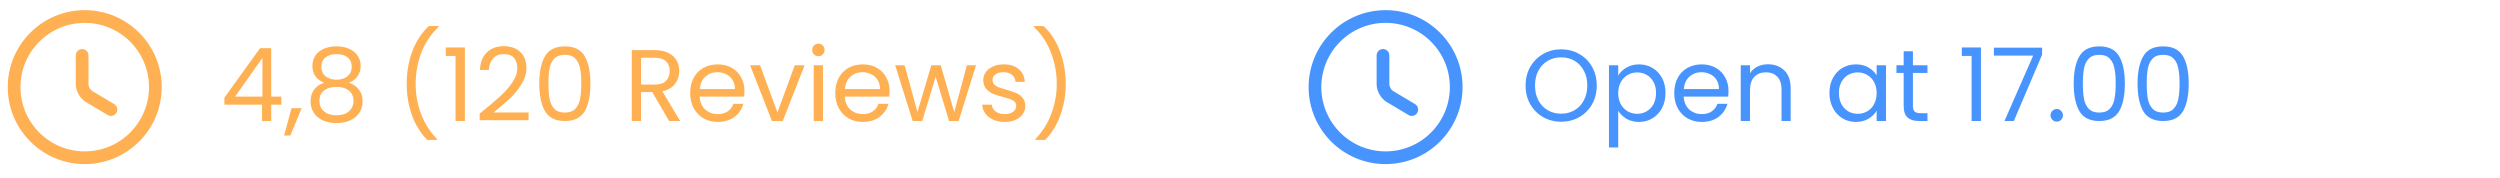 <svg width="295" height="21" viewBox="0 0 295 21" fill="none" xmlns="http://www.w3.org/2000/svg">
<path d="M18.333 10.28C18.333 14.88 14.6 18.613 10 18.613C5.4 18.613 1.667 14.88 1.667 10.28C1.667 5.68 5.4 1.947 10 1.947C14.6 1.947 18.333 5.68 18.333 10.28Z" stroke="#FEB052" stroke-width="1.5" stroke-linecap="round" stroke-linejoin="round"/>
<path d="M13.092 12.93L10.508 11.388C10.058 11.122 9.692 10.48 9.692 9.955V6.538" stroke="#FEB052" stroke-width="1.5" stroke-linecap="round" stroke-linejoin="round"/>
<path d="M26.48 12.348V11.52L30.692 5.688H32V11.4H33.2V12.348H32V14.28H30.92V12.348H26.48ZM30.968 6.828L27.74 11.4H30.968V6.828ZM35.599 12.768L34.255 15.996H33.523L34.399 12.768H35.599ZM38.254 9.768C37.806 9.592 37.462 9.336 37.222 9C36.982 8.664 36.862 8.256 36.862 7.776C36.862 7.344 36.97 6.956 37.186 6.612C37.402 6.26 37.722 5.984 38.146 5.784C38.578 5.576 39.098 5.472 39.706 5.472C40.314 5.472 40.83 5.576 41.254 5.784C41.686 5.984 42.01 6.26 42.226 6.612C42.45 6.956 42.562 7.344 42.562 7.776C42.562 8.24 42.438 8.648 42.19 9C41.942 9.344 41.602 9.6 41.17 9.768C41.666 9.92 42.058 10.188 42.346 10.572C42.642 10.948 42.79 11.404 42.79 11.94C42.79 12.46 42.662 12.916 42.406 13.308C42.15 13.692 41.786 13.992 41.314 14.208C40.85 14.416 40.314 14.52 39.706 14.52C39.098 14.52 38.562 14.416 38.098 14.208C37.642 13.992 37.286 13.692 37.03 13.308C36.774 12.916 36.646 12.46 36.646 11.94C36.646 11.404 36.79 10.944 37.078 10.56C37.366 10.176 37.758 9.912 38.254 9.768ZM41.506 7.908C41.506 7.42 41.346 7.044 41.026 6.78C40.706 6.516 40.266 6.384 39.706 6.384C39.154 6.384 38.718 6.516 38.398 6.78C38.078 7.044 37.918 7.424 37.918 7.92C37.918 8.368 38.082 8.728 38.41 9C38.746 9.272 39.178 9.408 39.706 9.408C40.242 9.408 40.674 9.272 41.002 9C41.338 8.72 41.506 8.356 41.506 7.908ZM39.706 10.248C39.114 10.248 38.63 10.388 38.254 10.668C37.878 10.94 37.69 11.352 37.69 11.904C37.69 12.416 37.87 12.828 38.23 13.14C38.598 13.452 39.09 13.608 39.706 13.608C40.322 13.608 40.81 13.452 41.17 13.14C41.53 12.828 41.71 12.416 41.71 11.904C41.71 11.368 41.526 10.96 41.158 10.68C40.79 10.392 40.306 10.248 39.706 10.248ZM50.427 16.512C49.659 15.76 49.059 14.804 48.627 13.644C48.203 12.484 47.991 11.232 47.991 9.888C47.991 8.512 48.215 7.228 48.663 6.036C49.119 4.836 49.767 3.848 50.607 3.072H51.747V3.18C50.851 4.02 50.175 5.032 49.719 6.216C49.271 7.392 49.047 8.616 49.047 9.888C49.047 11.128 49.259 12.312 49.683 13.44C50.115 14.568 50.743 15.556 51.567 16.404V16.512H50.427ZM52.6 6.6V5.604H54.856V14.28H53.752V6.6H52.6ZM56.6 13.404C57.616 12.588 58.412 11.92 58.988 11.4C59.564 10.872 60.048 10.324 60.44 9.756C60.84 9.18 61.04 8.616 61.04 8.064C61.04 7.544 60.912 7.136 60.656 6.84C60.408 6.536 60.004 6.384 59.444 6.384C58.9 6.384 58.476 6.556 58.172 6.9C57.876 7.236 57.716 7.688 57.692 8.256H56.636C56.668 7.36 56.94 6.668 57.452 6.18C57.964 5.692 58.624 5.448 59.432 5.448C60.256 5.448 60.908 5.676 61.388 6.132C61.876 6.588 62.12 7.216 62.12 8.016C62.12 8.68 61.92 9.328 61.52 9.96C61.128 10.584 60.68 11.136 60.176 11.616C59.672 12.088 59.028 12.64 58.244 13.272H62.372V14.184H56.6V13.404ZM63.635 9.852C63.635 8.476 63.859 7.404 64.307 6.636C64.755 5.86 65.539 5.472 66.659 5.472C67.771 5.472 68.551 5.86 68.999 6.636C69.447 7.404 69.671 8.476 69.671 9.852C69.671 11.252 69.447 12.34 68.999 13.116C68.551 13.892 67.771 14.28 66.659 14.28C65.539 14.28 64.755 13.892 64.307 13.116C63.859 12.34 63.635 11.252 63.635 9.852ZM68.591 9.852C68.591 9.156 68.543 8.568 68.447 8.088C68.359 7.6 68.171 7.208 67.883 6.912C67.603 6.616 67.195 6.468 66.659 6.468C66.115 6.468 65.699 6.616 65.411 6.912C65.131 7.208 64.943 7.6 64.847 8.088C64.759 8.568 64.715 9.156 64.715 9.852C64.715 10.572 64.759 11.176 64.847 11.664C64.943 12.152 65.131 12.544 65.411 12.84C65.699 13.136 66.115 13.284 66.659 13.284C67.195 13.284 67.603 13.136 67.883 12.84C68.171 12.544 68.359 12.152 68.447 11.664C68.543 11.176 68.591 10.572 68.591 9.852ZM78.953 14.28L76.961 10.86H75.641V14.28H74.549V5.916H77.249C77.881 5.916 78.413 6.024 78.845 6.24C79.285 6.456 79.613 6.748 79.829 7.116C80.045 7.484 80.153 7.904 80.153 8.376C80.153 8.952 79.985 9.46 79.649 9.9C79.321 10.34 78.825 10.632 78.161 10.776L80.261 14.28H78.953ZM75.641 9.984H77.249C77.841 9.984 78.285 9.84 78.581 9.552C78.877 9.256 79.025 8.864 79.025 8.376C79.025 7.88 78.877 7.496 78.581 7.224C78.293 6.952 77.849 6.816 77.249 6.816H75.641V9.984ZM87.85 10.74C87.85 10.948 87.838 11.168 87.814 11.4H82.558C82.598 12.048 82.818 12.556 83.218 12.924C83.626 13.284 84.118 13.464 84.694 13.464C85.166 13.464 85.558 13.356 85.87 13.14C86.19 12.916 86.414 12.62 86.542 12.252H87.718C87.542 12.884 87.19 13.4 86.662 13.8C86.134 14.192 85.478 14.388 84.694 14.388C84.07 14.388 83.51 14.248 83.014 13.968C82.526 13.688 82.142 13.292 81.862 12.78C81.582 12.26 81.442 11.66 81.442 10.98C81.442 10.3 81.578 9.704 81.85 9.192C82.122 8.68 82.502 8.288 82.99 8.016C83.486 7.736 84.054 7.596 84.694 7.596C85.318 7.596 85.87 7.732 86.35 8.004C86.83 8.276 87.198 8.652 87.454 9.132C87.718 9.604 87.85 10.14 87.85 10.74ZM86.722 10.512C86.722 10.096 86.63 9.74 86.446 9.444C86.262 9.14 86.01 8.912 85.69 8.76C85.378 8.6 85.03 8.52 84.646 8.52C84.094 8.52 83.622 8.696 83.23 9.048C82.846 9.4 82.626 9.888 82.57 10.512H86.722ZM91.739 13.272L93.779 7.704H94.943L92.363 14.28H91.091L88.511 7.704H89.687L91.739 13.272ZM96.582 6.636C96.374 6.636 96.198 6.564 96.054 6.42C95.91 6.276 95.838 6.1 95.838 5.892C95.838 5.684 95.91 5.508 96.054 5.364C96.198 5.22 96.374 5.148 96.582 5.148C96.782 5.148 96.95 5.22 97.086 5.364C97.23 5.508 97.302 5.684 97.302 5.892C97.302 6.1 97.23 6.276 97.086 6.42C96.95 6.564 96.782 6.636 96.582 6.636ZM97.11 7.704V14.28H96.018V7.704H97.11ZM104.971 10.74C104.971 10.948 104.959 11.168 104.935 11.4H99.679C99.719 12.048 99.939 12.556 100.339 12.924C100.747 13.284 101.239 13.464 101.815 13.464C102.287 13.464 102.679 13.356 102.991 13.14C103.311 12.916 103.535 12.62 103.663 12.252H104.839C104.663 12.884 104.311 13.4 103.783 13.8C103.255 14.192 102.599 14.388 101.815 14.388C101.191 14.388 100.631 14.248 100.135 13.968C99.647 13.688 99.263 13.292 98.983 12.78C98.703 12.26 98.563 11.66 98.563 10.98C98.563 10.3 98.699 9.704 98.971 9.192C99.243 8.68 99.623 8.288 100.111 8.016C100.607 7.736 101.175 7.596 101.815 7.596C102.439 7.596 102.991 7.732 103.471 8.004C103.951 8.276 104.319 8.652 104.575 9.132C104.839 9.604 104.971 10.14 104.971 10.74ZM103.843 10.512C103.843 10.096 103.751 9.74 103.567 9.444C103.383 9.14 103.131 8.912 102.811 8.76C102.499 8.6 102.151 8.52 101.767 8.52C101.215 8.52 100.743 8.696 100.351 9.048C99.967 9.4 99.747 9.888 99.691 10.512H103.843ZM115.172 7.704L113.12 14.28H111.992L110.408 9.06L108.824 14.28H107.696L105.632 7.704H106.748L108.26 13.224L109.892 7.704H111.008L112.604 13.236L114.092 7.704H115.172ZM118.584 14.388C118.08 14.388 117.628 14.304 117.228 14.136C116.828 13.96 116.512 13.72 116.28 13.416C116.048 13.104 115.92 12.748 115.896 12.348H117.024C117.056 12.676 117.208 12.944 117.48 13.152C117.76 13.36 118.124 13.464 118.572 13.464C118.988 13.464 119.316 13.372 119.556 13.188C119.796 13.004 119.916 12.772 119.916 12.492C119.916 12.204 119.788 11.992 119.532 11.856C119.276 11.712 118.88 11.572 118.344 11.436C117.856 11.308 117.456 11.18 117.144 11.052C116.84 10.916 116.576 10.72 116.352 10.464C116.136 10.2 116.028 9.856 116.028 9.432C116.028 9.096 116.128 8.788 116.328 8.508C116.528 8.228 116.812 8.008 117.18 7.848C117.548 7.68 117.968 7.596 118.44 7.596C119.168 7.596 119.756 7.78 120.204 8.148C120.652 8.516 120.892 9.02 120.924 9.66H119.832C119.808 9.316 119.668 9.04 119.412 8.832C119.164 8.624 118.828 8.52 118.404 8.52C118.012 8.52 117.7 8.604 117.468 8.772C117.236 8.94 117.12 9.16 117.12 9.432C117.12 9.648 117.188 9.828 117.324 9.972C117.468 10.108 117.644 10.22 117.852 10.308C118.068 10.388 118.364 10.48 118.74 10.584C119.212 10.712 119.596 10.84 119.892 10.968C120.188 11.088 120.44 11.272 120.648 11.52C120.864 11.768 120.976 12.092 120.984 12.492C120.984 12.852 120.884 13.176 120.684 13.464C120.484 13.752 120.2 13.98 119.832 14.148C119.472 14.308 119.056 14.388 118.584 14.388ZM122.178 16.512V16.404C123.002 15.556 123.626 14.568 124.05 13.44C124.482 12.312 124.698 11.128 124.698 9.888C124.698 8.616 124.47 7.392 124.014 6.216C123.566 5.032 122.894 4.02 121.998 3.18V3.072H123.138C123.978 3.848 124.622 4.836 125.07 6.036C125.526 7.228 125.754 8.512 125.754 9.888C125.754 11.232 125.538 12.484 125.106 13.644C124.682 14.804 124.086 15.76 123.318 16.512H122.178Z" fill="#FEB052"/>
<path d="M171.833 10.28C171.833 14.88 168.1 18.613 163.5 18.613C158.9 18.613 155.167 14.88 155.167 10.28C155.167 5.68 158.9 1.947 163.5 1.947C168.1 1.947 171.833 5.68 171.833 10.28Z" stroke="#4894FE" stroke-width="1.5" stroke-linecap="round" stroke-linejoin="round"/>
<path d="M166.592 12.93L164.008 11.388C163.558 11.122 163.192 10.48 163.192 9.955V6.538" stroke="#4894FE" stroke-width="1.5" stroke-linecap="round" stroke-linejoin="round"/>
<path d="M184.216 14.364C183.44 14.364 182.732 14.184 182.092 13.824C181.452 13.456 180.944 12.948 180.568 12.3C180.2 11.644 180.016 10.908 180.016 10.092C180.016 9.276 180.2 8.544 180.568 7.896C180.944 7.24 181.452 6.732 182.092 6.372C182.732 6.004 183.44 5.82 184.216 5.82C185 5.82 185.712 6.004 186.352 6.372C186.992 6.732 187.496 7.236 187.864 7.884C188.232 8.532 188.416 9.268 188.416 10.092C188.416 10.916 188.232 11.652 187.864 12.3C187.496 12.948 186.992 13.456 186.352 13.824C185.712 14.184 185 14.364 184.216 14.364ZM184.216 13.416C184.8 13.416 185.324 13.28 185.788 13.008C186.26 12.736 186.628 12.348 186.892 11.844C187.164 11.34 187.3 10.756 187.3 10.092C187.3 9.42 187.164 8.836 186.892 8.34C186.628 7.836 186.264 7.448 185.8 7.176C185.336 6.904 184.808 6.768 184.216 6.768C183.624 6.768 183.096 6.904 182.632 7.176C182.168 7.448 181.8 7.836 181.528 8.34C181.264 8.836 181.132 9.42 181.132 10.092C181.132 10.756 181.264 11.34 181.528 11.844C181.8 12.348 182.168 12.736 182.632 13.008C183.104 13.28 183.632 13.416 184.216 13.416ZM190.95 8.916C191.166 8.54 191.486 8.228 191.91 7.98C192.342 7.724 192.842 7.596 193.41 7.596C193.994 7.596 194.522 7.736 194.994 8.016C195.474 8.296 195.85 8.692 196.122 9.204C196.394 9.708 196.53 10.296 196.53 10.968C196.53 11.632 196.394 12.224 196.122 12.744C195.85 13.264 195.474 13.668 194.994 13.956C194.522 14.244 193.994 14.388 193.41 14.388C192.85 14.388 192.354 14.264 191.922 14.016C191.498 13.76 191.174 13.444 190.95 13.068V17.4H189.858V7.704H190.95V8.916ZM195.414 10.968C195.414 10.472 195.314 10.04 195.114 9.672C194.914 9.304 194.642 9.024 194.298 8.832C193.962 8.64 193.59 8.544 193.182 8.544C192.782 8.544 192.41 8.644 192.066 8.844C191.73 9.036 191.458 9.32 191.25 9.696C191.05 10.064 190.95 10.492 190.95 10.98C190.95 11.476 191.05 11.912 191.25 12.288C191.458 12.656 191.73 12.94 192.066 13.14C192.41 13.332 192.782 13.428 193.182 13.428C193.59 13.428 193.962 13.332 194.298 13.14C194.642 12.94 194.914 12.656 195.114 12.288C195.314 11.912 195.414 11.472 195.414 10.968ZM203.967 10.74C203.967 10.948 203.955 11.168 203.931 11.4H198.675C198.715 12.048 198.935 12.556 199.335 12.924C199.743 13.284 200.235 13.464 200.811 13.464C201.283 13.464 201.675 13.356 201.987 13.14C202.307 12.916 202.531 12.62 202.659 12.252H203.835C203.659 12.884 203.307 13.4 202.779 13.8C202.251 14.192 201.595 14.388 200.811 14.388C200.187 14.388 199.627 14.248 199.131 13.968C198.643 13.688 198.259 13.292 197.979 12.78C197.699 12.26 197.559 11.66 197.559 10.98C197.559 10.3 197.695 9.704 197.967 9.192C198.239 8.68 198.619 8.288 199.107 8.016C199.603 7.736 200.171 7.596 200.811 7.596C201.435 7.596 201.987 7.732 202.467 8.004C202.947 8.276 203.315 8.652 203.571 9.132C203.835 9.604 203.967 10.14 203.967 10.74ZM202.839 10.512C202.839 10.096 202.747 9.74 202.563 9.444C202.379 9.14 202.127 8.912 201.807 8.76C201.495 8.6 201.147 8.52 200.763 8.52C200.211 8.52 199.739 8.696 199.347 9.048C198.963 9.4 198.743 9.888 198.687 10.512H202.839ZM208.612 7.584C209.412 7.584 210.06 7.828 210.556 8.316C211.052 8.796 211.3 9.492 211.3 10.404V14.28H210.22V10.56C210.22 9.904 210.056 9.404 209.728 9.06C209.4 8.708 208.952 8.532 208.384 8.532C207.808 8.532 207.348 8.712 207.004 9.072C206.668 9.432 206.5 9.956 206.5 10.644V14.28H205.408V7.704H206.5V8.64C206.716 8.304 207.008 8.044 207.376 7.86C207.752 7.676 208.164 7.584 208.612 7.584ZM215.875 10.968C215.875 10.296 216.011 9.708 216.283 9.204C216.555 8.692 216.927 8.296 217.399 8.016C217.879 7.736 218.411 7.596 218.995 7.596C219.571 7.596 220.071 7.72 220.495 7.968C220.919 8.216 221.235 8.528 221.443 8.904V7.704H222.547V14.28H221.443V13.056C221.227 13.44 220.903 13.76 220.471 14.016C220.047 14.264 219.551 14.388 218.983 14.388C218.399 14.388 217.871 14.244 217.399 13.956C216.927 13.668 216.555 13.264 216.283 12.744C216.011 12.224 215.875 11.632 215.875 10.968ZM221.443 10.98C221.443 10.484 221.343 10.052 221.143 9.684C220.943 9.316 220.671 9.036 220.327 8.844C219.991 8.644 219.619 8.544 219.211 8.544C218.803 8.544 218.431 8.64 218.095 8.832C217.759 9.024 217.491 9.304 217.291 9.672C217.091 10.04 216.991 10.472 216.991 10.968C216.991 11.472 217.091 11.912 217.291 12.288C217.491 12.656 217.759 12.94 218.095 13.14C218.431 13.332 218.803 13.428 219.211 13.428C219.619 13.428 219.991 13.332 220.327 13.14C220.671 12.94 220.943 12.656 221.143 12.288C221.343 11.912 221.443 11.476 221.443 10.98ZM225.725 8.604V12.48C225.725 12.8 225.793 13.028 225.929 13.164C226.065 13.292 226.301 13.356 226.637 13.356H227.441V14.28H226.457C225.849 14.28 225.393 14.14 225.089 13.86C224.785 13.58 224.633 13.12 224.633 12.48V8.604H223.781V7.704H224.633V6.048H225.725V7.704H227.441V8.604H225.725ZM231.495 6.6V5.604H233.751V14.28H232.647V6.6H231.495ZM240.967 6.456L237.631 14.28H236.527L239.911 6.564H235.279V5.628H240.967V6.456ZM242.706 14.352C242.498 14.352 242.322 14.28 242.178 14.136C242.034 13.992 241.962 13.816 241.962 13.608C241.962 13.4 242.034 13.224 242.178 13.08C242.322 12.936 242.498 12.864 242.706 12.864C242.906 12.864 243.074 12.936 243.21 13.08C243.354 13.224 243.426 13.4 243.426 13.608C243.426 13.816 243.354 13.992 243.21 14.136C243.074 14.28 242.906 14.352 242.706 14.352ZM244.697 9.852C244.697 8.476 244.921 7.404 245.369 6.636C245.817 5.86 246.601 5.472 247.721 5.472C248.833 5.472 249.613 5.86 250.061 6.636C250.509 7.404 250.733 8.476 250.733 9.852C250.733 11.252 250.509 12.34 250.061 13.116C249.613 13.892 248.833 14.28 247.721 14.28C246.601 14.28 245.817 13.892 245.369 13.116C244.921 12.34 244.697 11.252 244.697 9.852ZM249.653 9.852C249.653 9.156 249.605 8.568 249.509 8.088C249.421 7.6 249.233 7.208 248.945 6.912C248.665 6.616 248.257 6.468 247.721 6.468C247.177 6.468 246.761 6.616 246.473 6.912C246.193 7.208 246.005 7.6 245.909 8.088C245.821 8.568 245.777 9.156 245.777 9.852C245.777 10.572 245.821 11.176 245.909 11.664C246.005 12.152 246.193 12.544 246.473 12.84C246.761 13.136 247.177 13.284 247.721 13.284C248.257 13.284 248.665 13.136 248.945 12.84C249.233 12.544 249.421 12.152 249.509 11.664C249.605 11.176 249.653 10.572 249.653 9.852ZM252.232 9.852C252.232 8.476 252.456 7.404 252.904 6.636C253.352 5.86 254.136 5.472 255.256 5.472C256.368 5.472 257.148 5.86 257.596 6.636C258.044 7.404 258.268 8.476 258.268 9.852C258.268 11.252 258.044 12.34 257.596 13.116C257.148 13.892 256.368 14.28 255.256 14.28C254.136 14.28 253.352 13.892 252.904 13.116C252.456 12.34 252.232 11.252 252.232 9.852ZM257.188 9.852C257.188 9.156 257.14 8.568 257.044 8.088C256.956 7.6 256.768 7.208 256.48 6.912C256.2 6.616 255.792 6.468 255.256 6.468C254.712 6.468 254.296 6.616 254.008 6.912C253.728 7.208 253.54 7.6 253.444 8.088C253.356 8.568 253.312 9.156 253.312 9.852C253.312 10.572 253.356 11.176 253.444 11.664C253.54 12.152 253.728 12.544 254.008 12.84C254.296 13.136 254.712 13.284 255.256 13.284C255.792 13.284 256.2 13.136 256.48 12.84C256.768 12.544 256.956 12.152 257.044 11.664C257.14 11.176 257.188 10.572 257.188 9.852Z" fill="#4894FE"/>
</svg>
